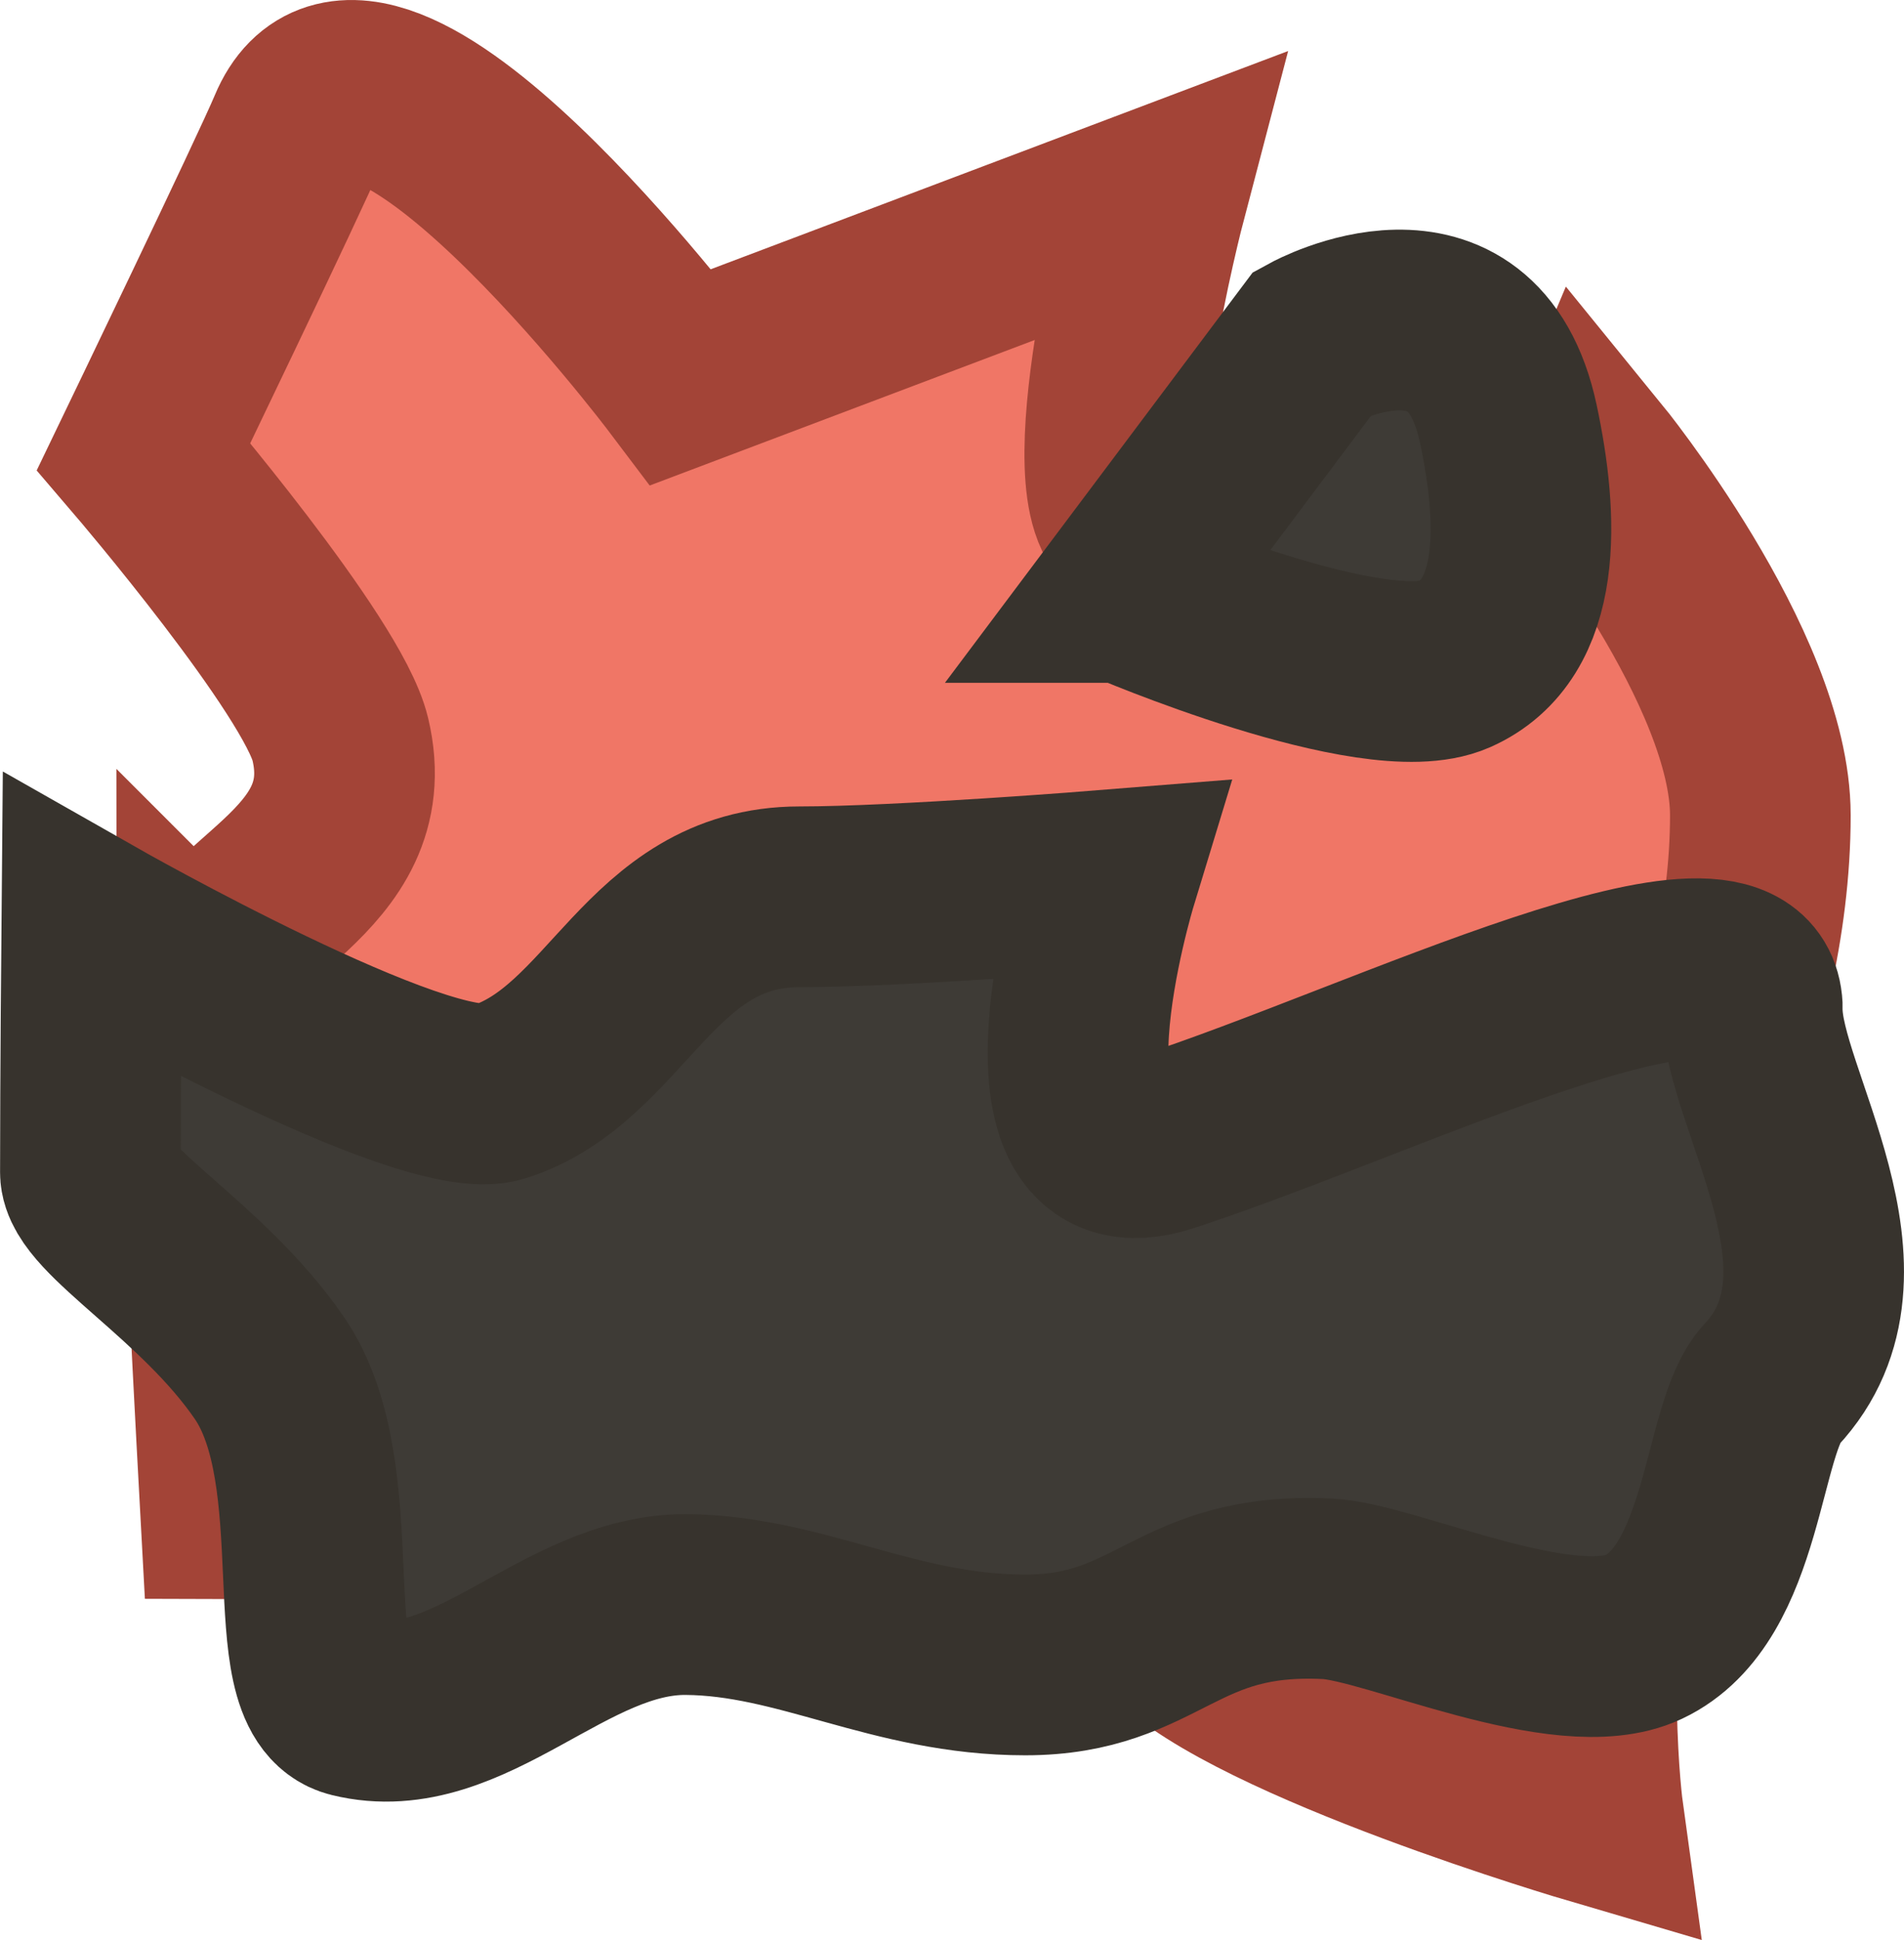 <svg version="1.1" xmlns="http://www.w3.org/2000/svg" xmlns:xlink="http://www.w3.org/1999/xlink" width="26.35" height="26.835" viewBox="0,0,26.35,26.835"><g transform="translate(-226.825,-166.829)"><g data-paper-data="{&quot;isPaintingLayer&quot;:true}" fill-rule="nonzero" stroke-width="2.5" stroke-linecap="butt" stroke-linejoin="miter" stroke-miterlimit="10" stroke-dasharray="" stroke-dashoffset="0" style="mix-blend-mode: normal"><path d="M229.687,180.483c0,-1.081 2.296,-1.547 1.848,-3.428c-0.241,-1.013 -2.722,-3.911 -2.722,-3.911c0,0 1.888,-3.917 2.136,-4.511c0.971,-2.323 5.301,3.412 5.301,3.412l6.578,-2.485c0,0 -1.094,4.168 -0.265,4.56c0.57,0.27 2.411,1.809 3.783,1.646c1.491,-0.177 2.496,-2.57 2.496,-2.57c0,0 2.345,2.875 2.345,4.911c0,3.007 -1.589,5.639 -2.138,8.834c-0.478,2.782 -0.175,4.979 -0.175,4.979c0,0 -4.677,-1.374 -5.82,-2.552c-1.057,-1.089 -4.177,-1.643 -4.177,-1.643l-8.863,-0.027c0,0 -0.328,-6.009 -0.328,-7.216z" fill="#f07666" stroke="#a34437"/><path d="M251.075,180.796c0,1.212 1.724,3.63 0.261,5.19c-0.551,0.588 -0.49,2.888 -1.766,3.487c-1.092,0.512 -3.498,-0.624 -4.373,-0.667c-2.115,-0.105 -2.329,1.053 -4.184,1.053c-1.815,0 -3.095,-0.822 -4.69,-0.835c-1.69,-0.014 -3.017,1.814 -4.611,1.42c-0.949,-0.235 -0.135,-3.201 -1.16,-4.694c-0.914,-1.332 -2.476,-2.184 -2.476,-2.704c0,-1.286 0.019,-3.408 0.019,-3.408c0,0 4.611,2.621 5.636,2.295c1.641,-0.522 2.08,-2.699 4.158,-2.699c1.397,0 4.258,-0.23 4.258,-0.23c0,0 -1.316,4.317 0.81,3.625c3.031,-0.986 8.12,-3.526 8.12,-1.833z" fill="#3e3b36" stroke="#37332d"/><path d="M242.403,175.024l2.594,-3.457c0,0 2.203,-1.203 2.701,1.12c0.282,1.316 0.346,2.848 -0.753,3.333c-1.099,0.485 -4.541,-0.996 -4.541,-0.996z" fill="#3e3b36" stroke="#37332d"/></g></g></svg><!--rotationCenter:13.174870472932525:13.170512581623257-->